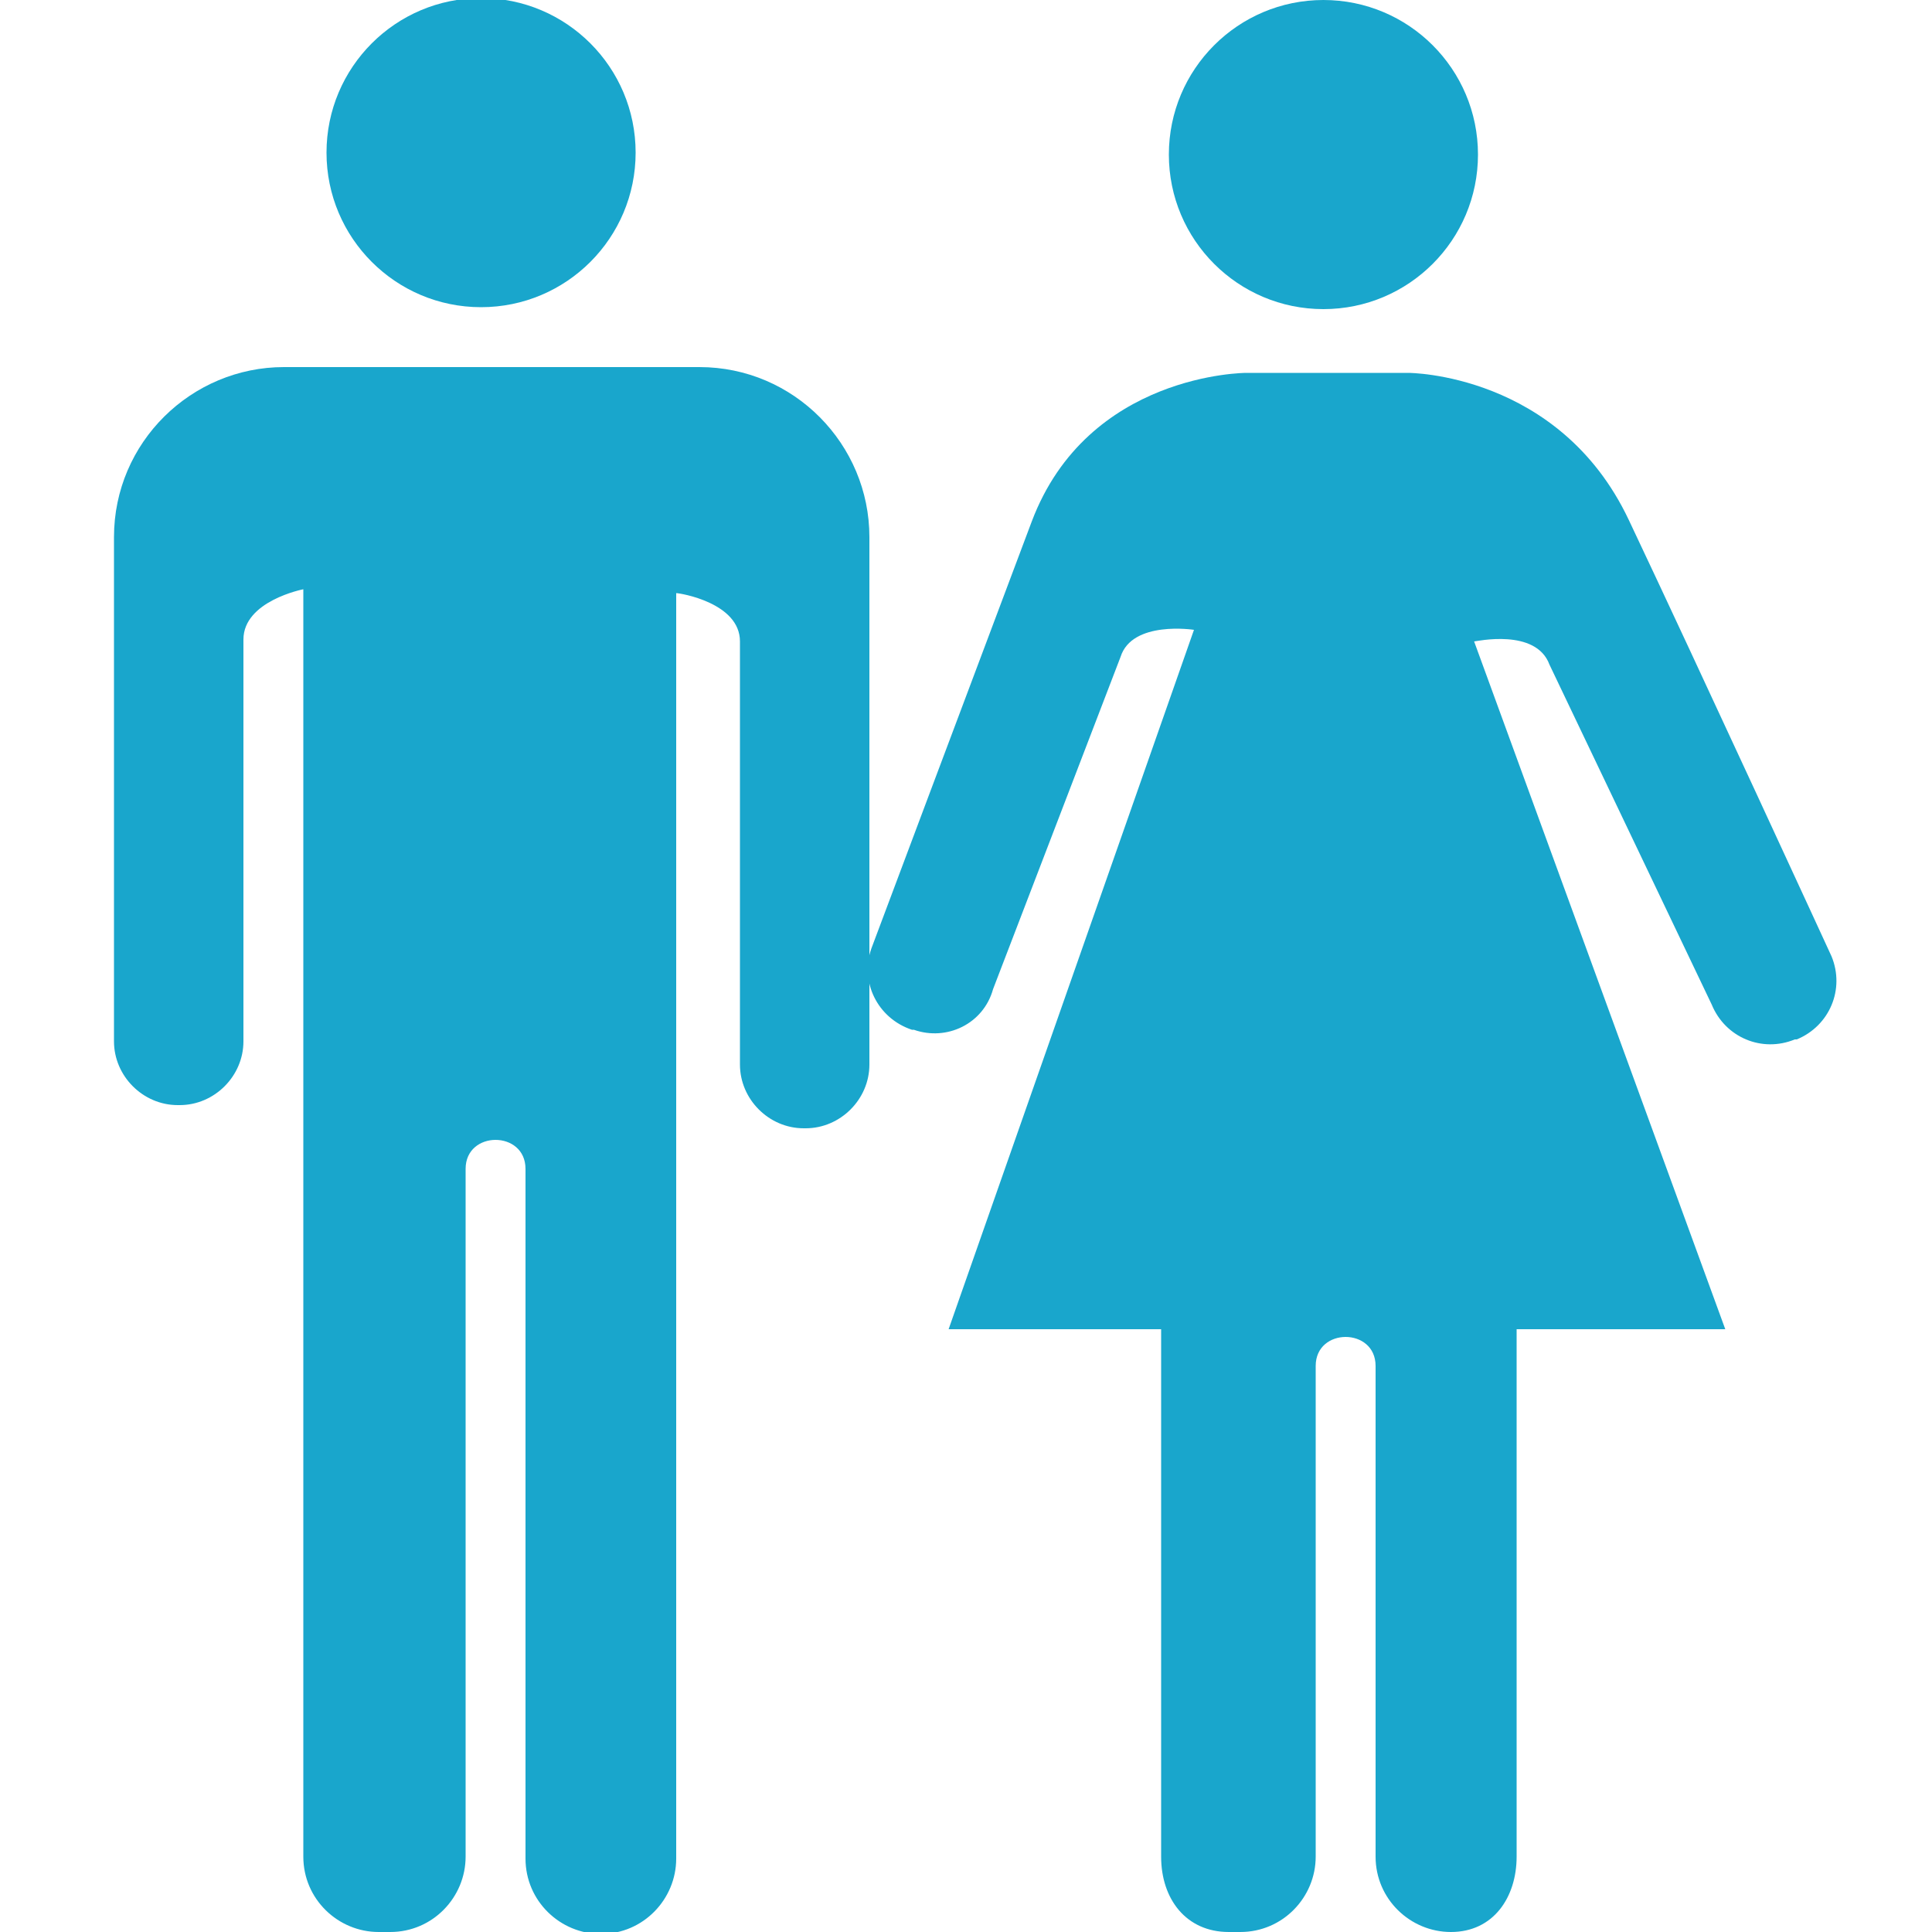 <?xml version="1.0" encoding="utf-8"?>
<!-- Generator: Adobe Illustrator 19.0.0, SVG Export Plug-In . SVG Version: 6.00 Build 0)  -->
<svg version="1.1" id="Layer_1" xmlns="http://www.w3.org/2000/svg" xmlns:xlink="http://www.w3.org/1999/xlink" x="0px" y="0px"
	 viewBox="0 0 100 100" style="enable-background:new 0 0 100 100;" xml:space="preserve">
<style type="text/css">
	.st0{fill:#19A6CC;}
</style>
<g id="female">
	<g id="XMLID_6_">
		<circle id="XMLID_21_" class="st0" cx="68.5" cy="8" r="8"/>
	</g>
	<g id="XMLID_7_">
		<path id="XMLID_22_" class="st0" d="M80.2,34.4L88.6,52c0.7,1.7,2.6,2.5,4.3,1.8c0,0,0.1,0,0.1,0c1.7-0.7,2.5-2.6,1.8-4.3
			c0,0-6.9-15-10.5-22.6s-11.4-7.6-11.4-7.6h-8.4c0,0-8.2,0-11.1,7.7c-2.9,7.7-8.3,22.1-8.3,22.1c-0.6,1.7,0.3,3.6,2.1,4.2
			c0,0,0.1,0,0.1,0c1.7,0.6,3.6-0.3,4.1-2.1L58,34c0.6-1.9,3.8-1.4,3.8-1.4L49.1,68.8h11v27.3c0,2.2,1.3,3.9,3.5,3.9h0.6
			c2.2,0,3.9-1.8,3.9-3.9V70.7c0-2,3.1-2,3.1,0v25.4c0,2.2,1.8,3.9,3.9,3.9l0,0c2.2,0,3.4-1.8,3.4-3.9V68.8h10.8l-13-35.6
			C76.4,33.2,79.5,32.5,80.2,34.4z"/>
	</g>
</g>
<g id="male_1_">
	<g id="XMLID_11_">
		<circle id="XMLID_24_" class="st0" cx="24.9" cy="7.9" r="8"/>
	</g>
	<g id="XMLID_3_">
		<path id="XMLID_23_" class="st0" d="M38.3,33.2v21.9c0,1.8,1.5,3.3,3.3,3.3c0,0,0.1,0,0.1,0c1.8,0,3.3-1.5,3.3-3.3V27.8
			c0-4.8-3.9-8.8-8.8-8.8H14.7c-4.8,0-8.8,3.9-8.8,8.8v26.1c0,1.8,1.5,3.3,3.3,3.3c0,0,0.1,0,0.1,0c1.8,0,3.3-1.5,3.3-3.3V33.1
			c0-2,3.1-2.6,3.1-2.6v65.6c0,2.2,1.8,3.9,3.9,3.9h0.6c2.2,0,3.9-1.8,3.9-3.9V60.5c0-2,3.1-2,3.1,0v35.7c0,2.2,1.8,3.9,3.9,3.9l0,0
			c2.2,0,3.9-1.8,3.9-3.9V30.7C35.2,30.7,38.3,31.2,38.3,33.2z"/>
	</g>
</g>
</svg>
